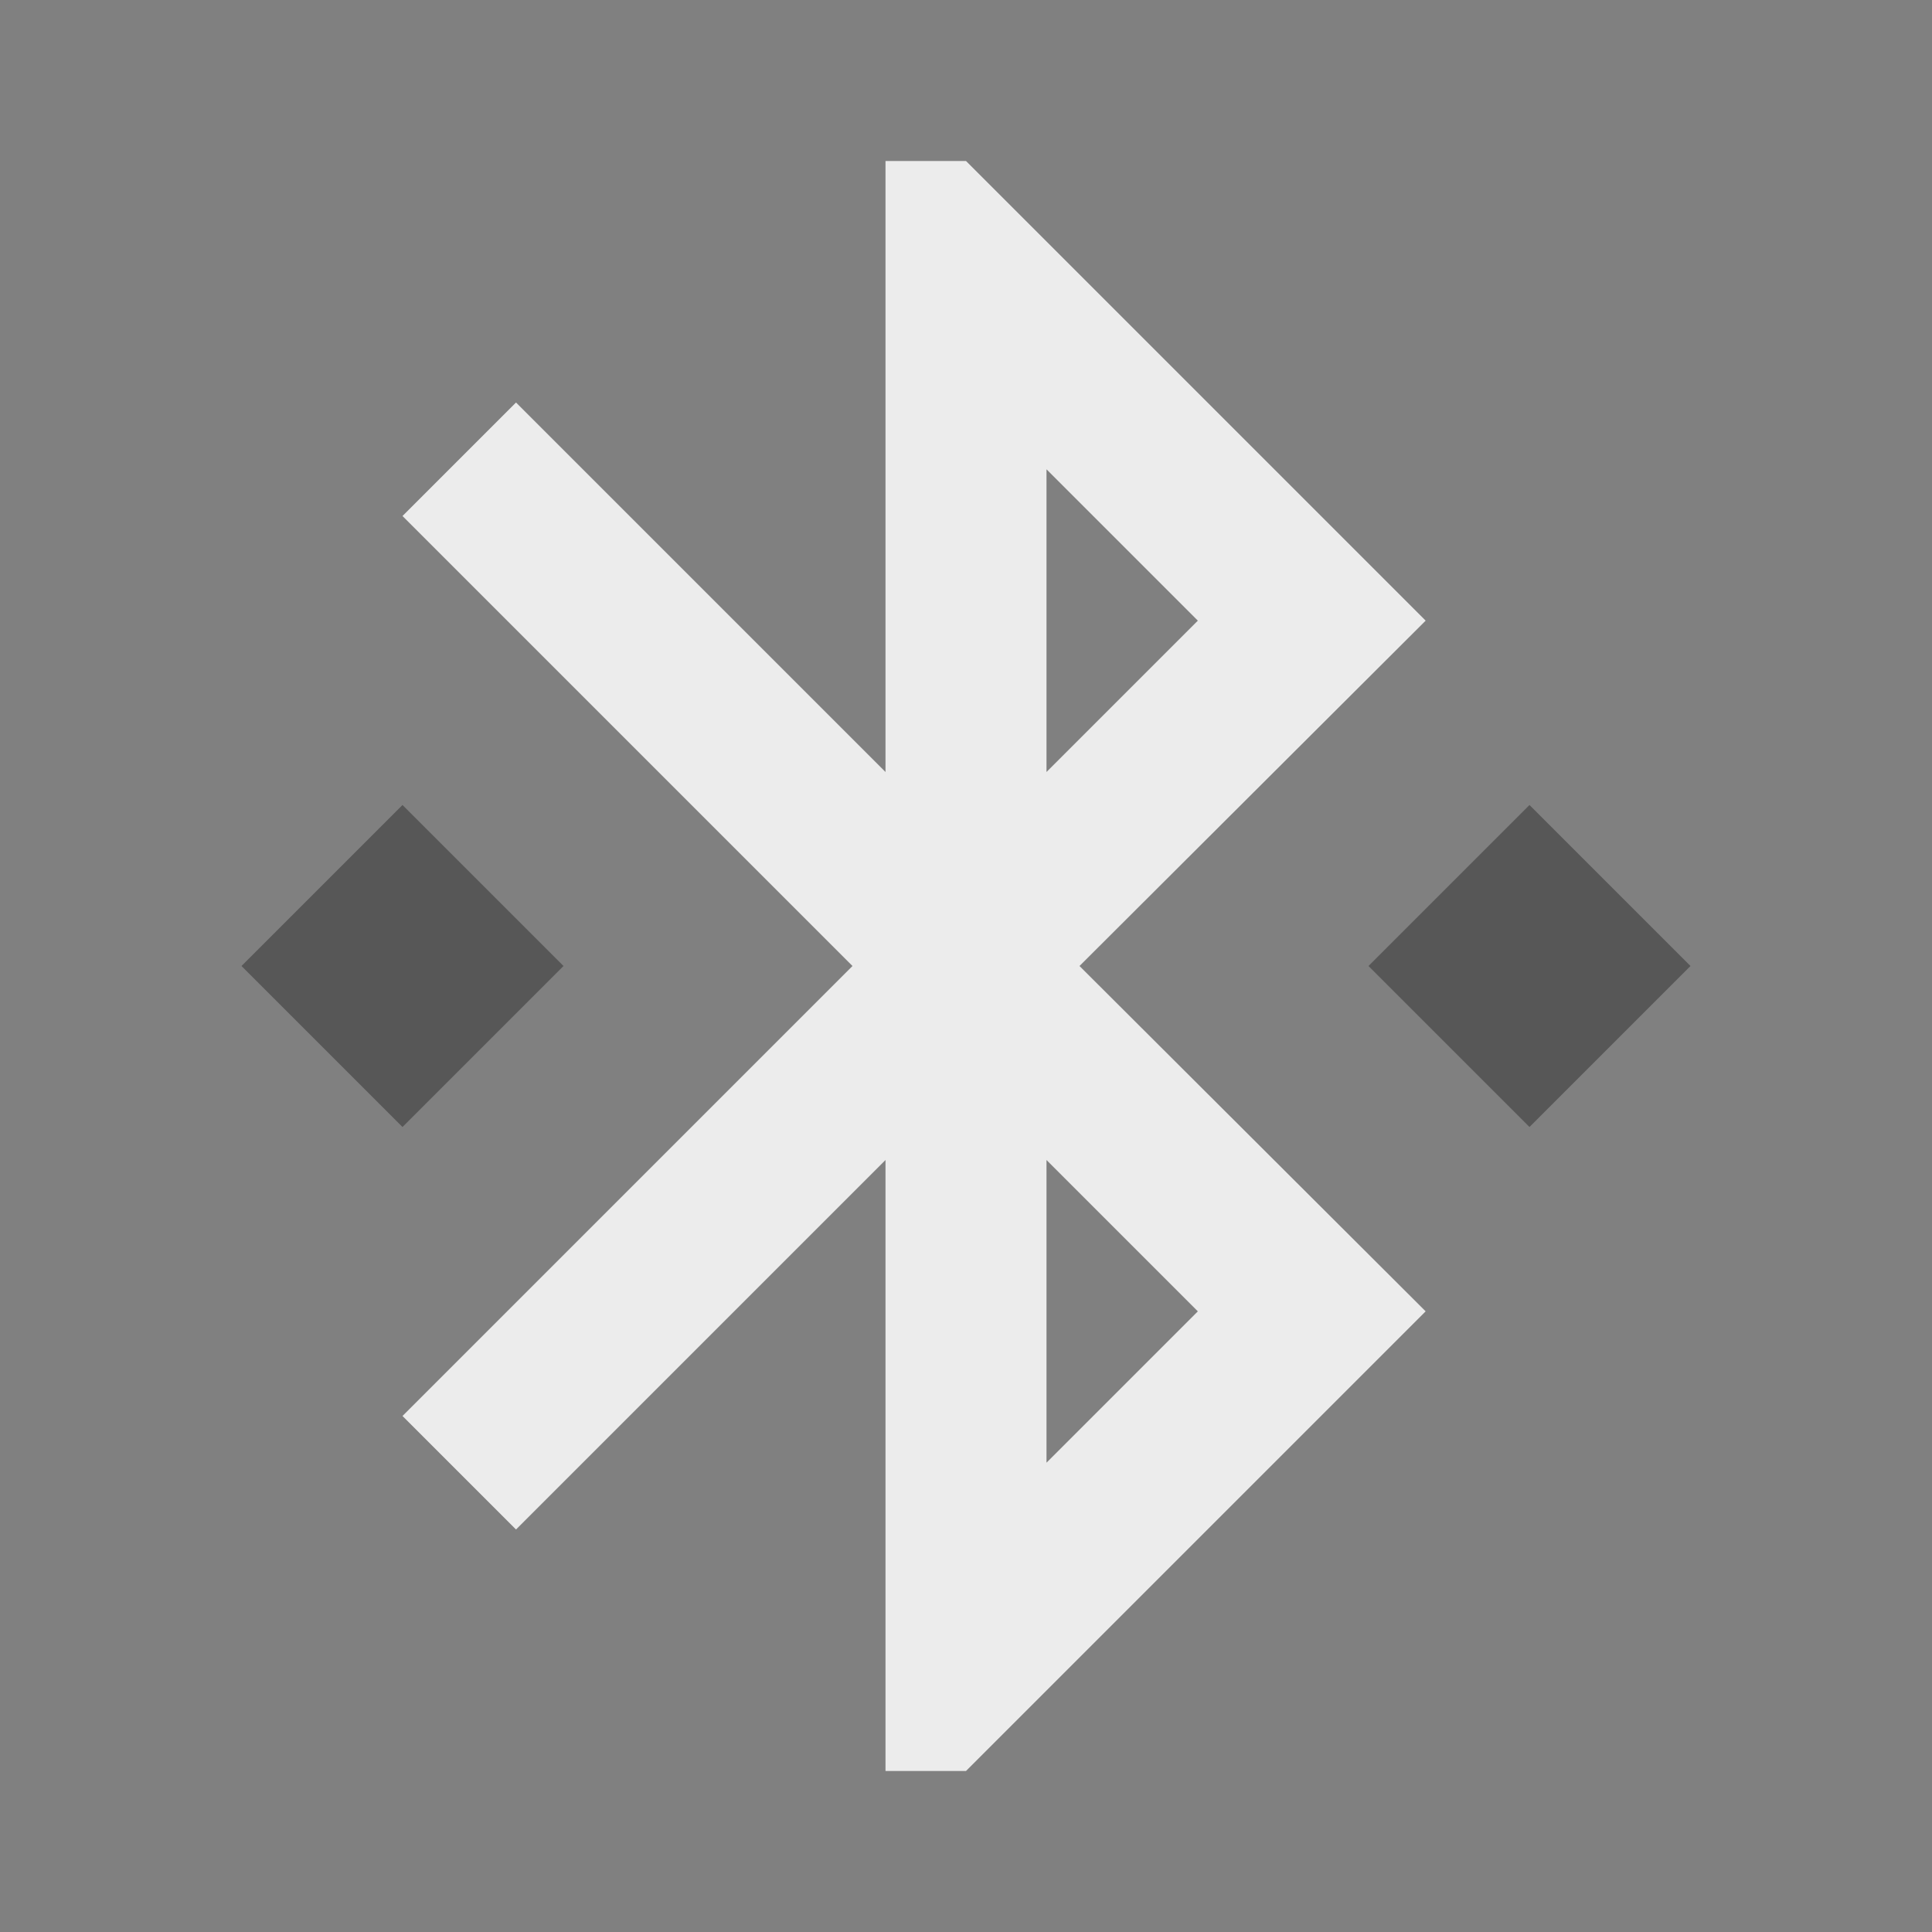 <?xml version="1.0" encoding="UTF-8" standalone="no"?>
<svg
   width="24"
   height="24"
   viewBox="0 0 24 24"
   version="1.1"
   xmlns="http://www.w3.org/2000/svg">
  <rect x="0" y="0" width="24" height="24" fill="#808080" stroke="none"/>
  <path
     d="m 7,12 -2,-2 -2,2 2,2 z m 12,-2 -2,2 2,2 2,-2 z"
     id="path4"
     style="opacity:1;fill:#575757;fill-opacity:1" />
  <path
     d="m 17.71,7.71 -5.71,-5.71 H 11 V 9.59 l -4.59,-4.59 -1.41,1.41 L 10.59,12 5,17.59 6.41,19 11,14.41 V 22 h 1 L 17.71,16.29 13.41,12 Z m -4.71,-1.88 1.88,1.88 L 13,9.59 Z M 14.88,16.29 13,18.17 v -3.76 z"
     id="path4-3"
     style="fill:#ececec;fill-opacity:1" />
</svg>
